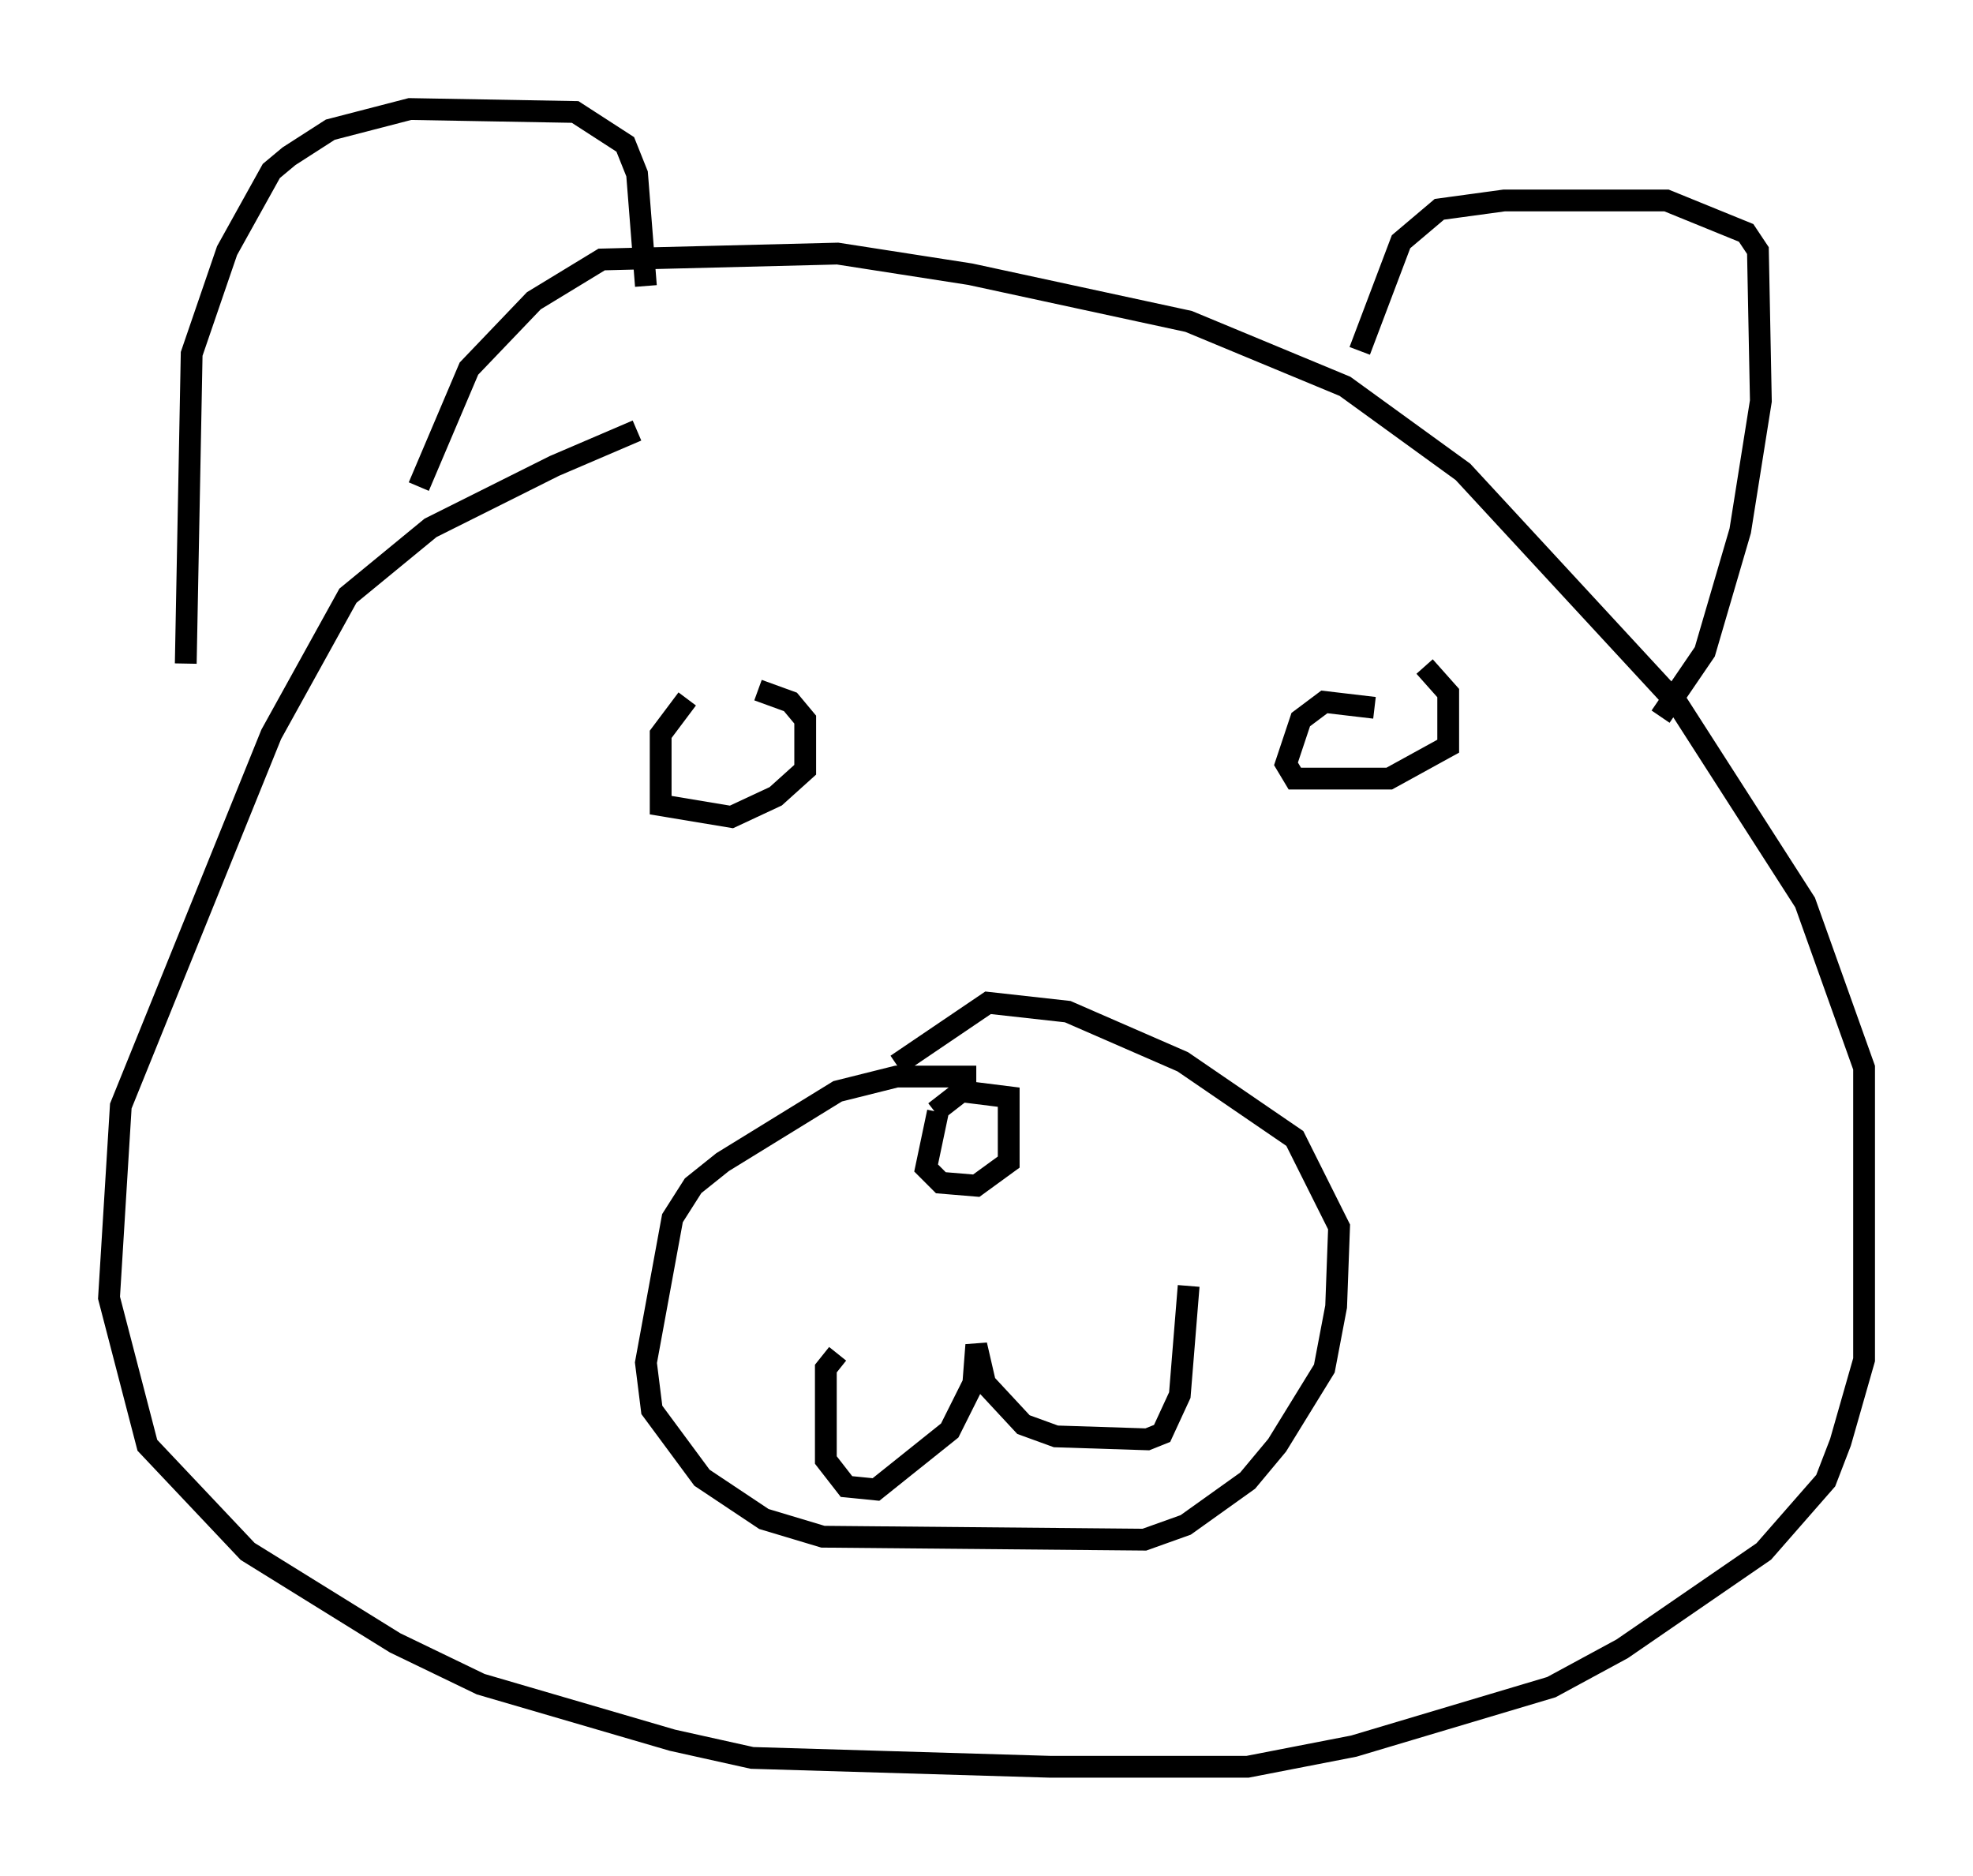 <?xml version="1.0" encoding="utf-8" ?>
<svg baseProfile="full" height="86.048" version="1.1" width="90.513" xmlns="http://www.w3.org/2000/svg" xmlns:ev="http://www.w3.org/2001/xml-events" xmlns:xlink="http://www.w3.org/1999/xlink"><defs /><rect fill="white" height="86.048" width="90.513" x="0" y="0" /><path d="M32.74, 19.344 m-3.518, 0.406 l-3.789, 1.624 -5.683, 2.842 l-3.789, 3.112 -3.518, 6.36 l-6.901, 17.05 -0.541, 8.796 l1.759, 6.766 4.601, 4.871 l6.766, 4.195 3.924, 1.894 l8.796, 2.571 3.654, 0.812 l13.667, 0.406 9.066, 0.0 l4.871, -0.947 9.066, -2.706 l3.248, -1.759 6.495, -4.465 l2.842, -3.248 0.677, -1.759 l1.083, -3.789 0.0, -13.396 l-2.706, -7.578 -5.819, -9.066 l-9.878, -10.69 -5.413, -3.924 l-7.172, -2.977 -10.013, -2.165 l-6.089, -0.947 -10.825, 0.271 l-3.112, 1.894 -2.977, 3.112 l-2.3, 5.413 m25.575, 27.063 l-3.654, 0.0 -2.706, 0.677 l-5.277, 3.248 -1.353, 1.083 l-0.947, 1.488 -1.218, 6.631 l0.271, 2.165 2.3, 3.112 l2.842, 1.894 2.706, 0.812 l14.75, 0.135 1.894, -0.677 l2.842, -2.03 1.353, -1.624 l2.165, -3.518 0.541, -2.842 l0.135, -3.654 -2.03, -4.059 l-5.142, -3.518 -5.277, -2.3 l-3.654, -0.406 -4.195, 2.842 m1.894, 2.165 l-0.541, 2.571 0.677, 0.677 l1.624, 0.135 1.488, -1.083 l0.0, -2.977 -2.165, -0.271 l-1.218, 0.947 m-4.465, 11.096 l-0.541, 0.677 0.0, 4.195 l0.947, 1.218 1.353, 0.135 l3.383, -2.706 1.083, -2.165 l0.135, -1.759 0.406, 1.759 l1.759, 1.894 1.488, 0.541 l4.195, 0.135 0.677, -0.271 l0.812, -1.759 0.406, -5.007 m-23.004, -26.928 l-1.218, 1.624 0.0, 3.248 l3.248, 0.541 2.03, -0.947 l1.353, -1.218 0.0, -2.3 l-0.677, -0.812 -1.488, -0.541 m28.281, 0.812 l-2.3, -0.271 -1.083, 0.812 l-0.677, 2.03 0.406, 0.677 l4.33, 0.0 2.706, -1.488 l0.0, -2.436 -1.083, -1.218 m-56.833, -0.135 l0.271, -14.208 1.624, -4.736 l2.03, -3.654 0.812, -0.677 l1.894, -1.218 3.654, -0.947 l7.578, 0.135 2.3, 1.488 l0.541, 1.353 0.406, 5.142 m32.747, 2.977 l1.894, -5.007 1.759, -1.488 l2.977, -0.406 7.442, 0.0 l3.654, 1.488 0.541, 0.812 l0.135, 6.901 -0.947, 5.954 l-1.624, 5.548 -2.03, 2.977 " fill="none" stroke="black" stroke-width="1" /></svg>